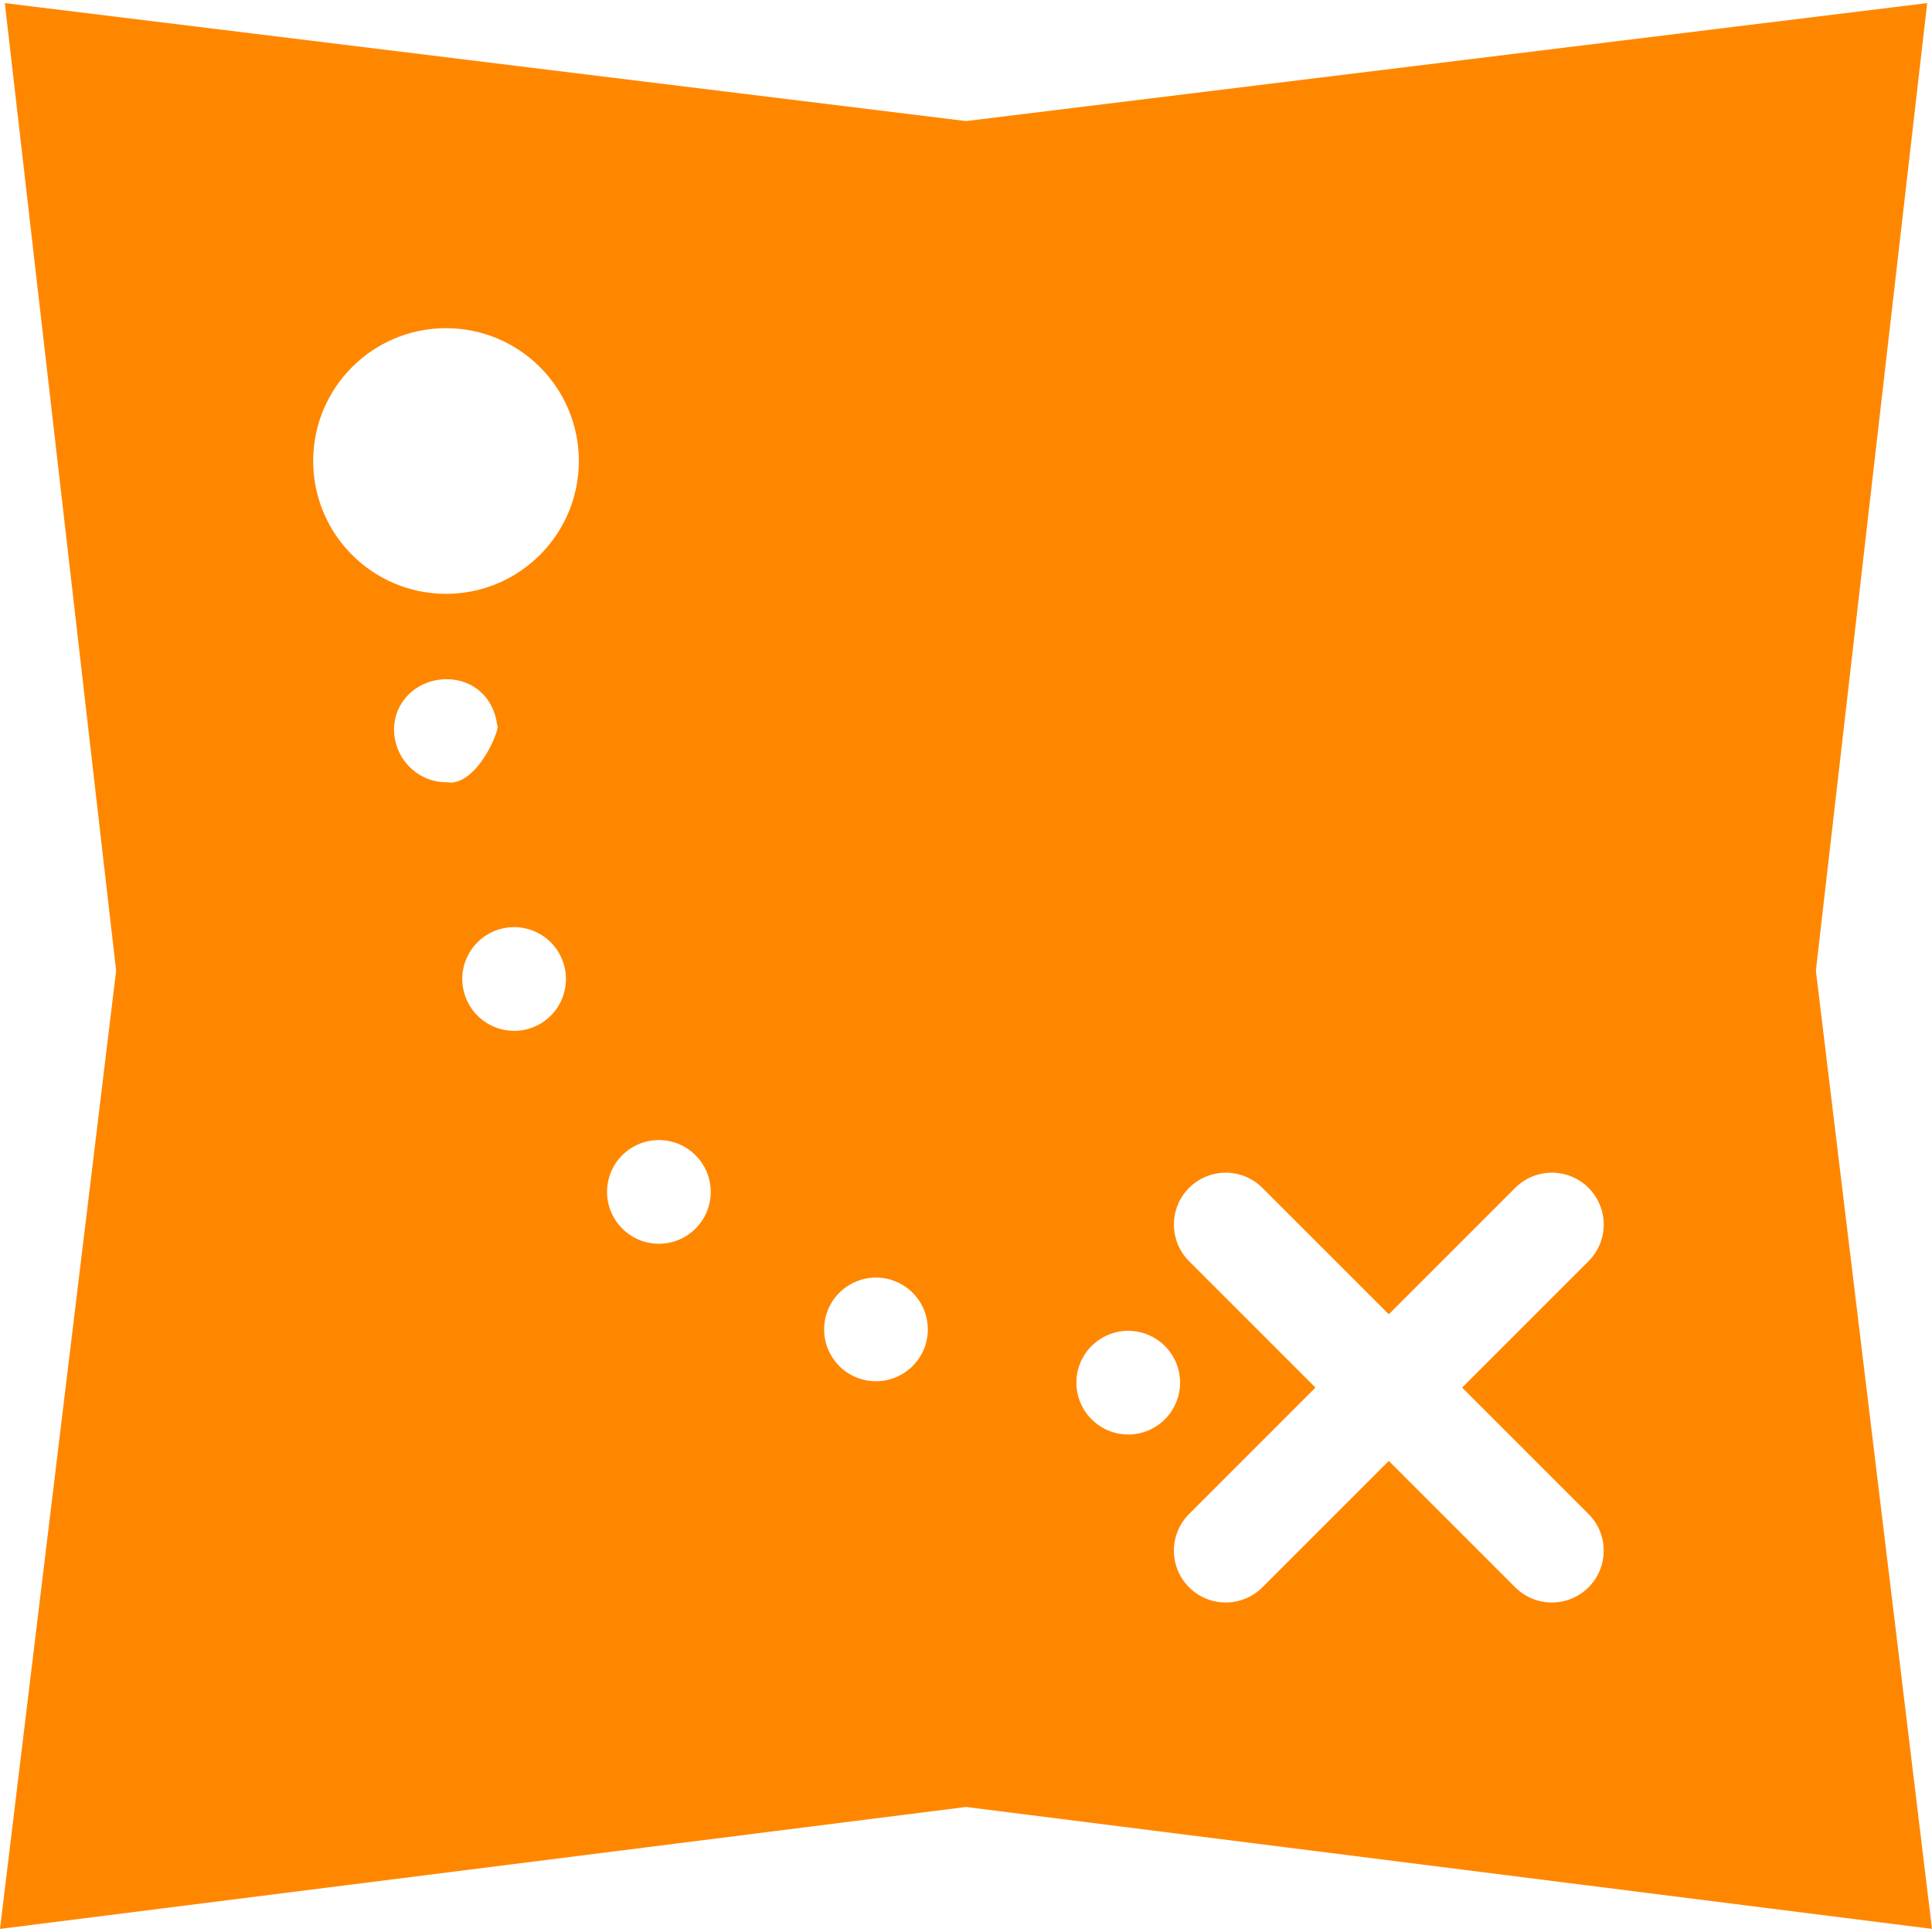 <?xml version="1.0"?>
<svg xmlns="http://www.w3.org/2000/svg" xmlns:xlink="http://www.w3.org/1999/xlink" version="1.1" id="Capa_1" x="0px" y="0px" viewBox="0 0 298.166 298.166" style="enable-background:new 0 0 298.166 298.166;" xml:space="preserve" width="512px" height="512px" class=""><g><g>
	<path d="M280.245,149.811L297.424,0.478l-148.34,18.207L0.744,0.478l17.178,149.333L0,297.688l149.084-18.818l149.082,18.818   L280.245,149.811z M68.8,120.719c-3.93,0-7.36-3.021-7.91-7.021c-0.61-4.38,2.45-8.18,6.83-8.79c4.37-0.6,8.41,2.07,9.02,7.07   c0,0,0,0-0.011,0c0.61,0-2.45,8.17-6.819,8.78C69.54,120.809,69.17,120.719,68.8,120.719z M82.56,158.419   c-1.05,0.46-2.14,0.67-3.21,0.67c-3.08,0-6.02-1.79-7.33-4.79c-1.779-4.04,0.061-8.76,4.11-10.54c4.05-1.77,8.77,0.07,10.54,4.12   C88.439,151.919,86.6,156.639,82.56,158.419z M68.834,91.646c-11.321,0-20.499-9.178-20.499-20.499s9.178-20.499,20.499-20.499   s20.499,9.178,20.499,20.499S80.155,91.646,68.834,91.646z M107.41,189.539c-1.561,1.601-3.641,2.41-5.721,2.41   c-2.02,0-4.029-0.76-5.59-2.28c-3.16-3.08-3.22-8.15-0.14-11.31c3.09-3.16,8.149-3.22,11.31-0.141   C110.439,181.309,110.5,186.369,107.41,189.539z M142.66,208.039c-1.23,3.18-4.261,5.13-7.471,5.13c-0.96,0-1.93-0.17-2.87-0.529   c-4.119-1.591-6.18-6.21-4.6-10.341c1.59-4.119,6.22-6.18,10.34-4.6C142.18,199.289,144.24,203.909,142.66,208.039z    M174.13,221.389c-0.19,0-0.38-0.011-0.57-0.021c-4.41-0.32-7.73-4.14-7.42-8.55c0.311-4.4,4.14-7.72,8.55-7.41   c4.4,0.31,7.721,4.14,7.41,8.54C181.8,218.169,178.29,221.389,174.13,221.389z M245.157,233.656c3.124,3.124,3.124,8.189,0,11.314   c-1.563,1.561-3.609,2.343-5.657,2.343c-2.048,0-4.095-0.781-5.657-2.343l-19.509-19.509l-19.509,19.509   c-1.563,1.561-3.609,2.343-5.657,2.343c-2.048,0-4.095-0.781-5.657-2.343c-3.124-3.125-3.124-8.189,0-11.314l19.508-19.509   l-19.508-19.507c-3.124-3.124-3.124-8.189,0-11.314c3.125-3.123,8.189-3.123,11.314,0l19.508,19.507l19.51-19.509   c3.125-3.123,8.189-3.123,11.314,0c3.124,3.125,3.124,8.189,0,11.314l-19.509,19.509L245.157,233.656z" data-original="#FF8700" class="active-path" data-old_color=" rgb(255, 135, 0)" fill="#FF8700"/>
</g></g> </svg>
